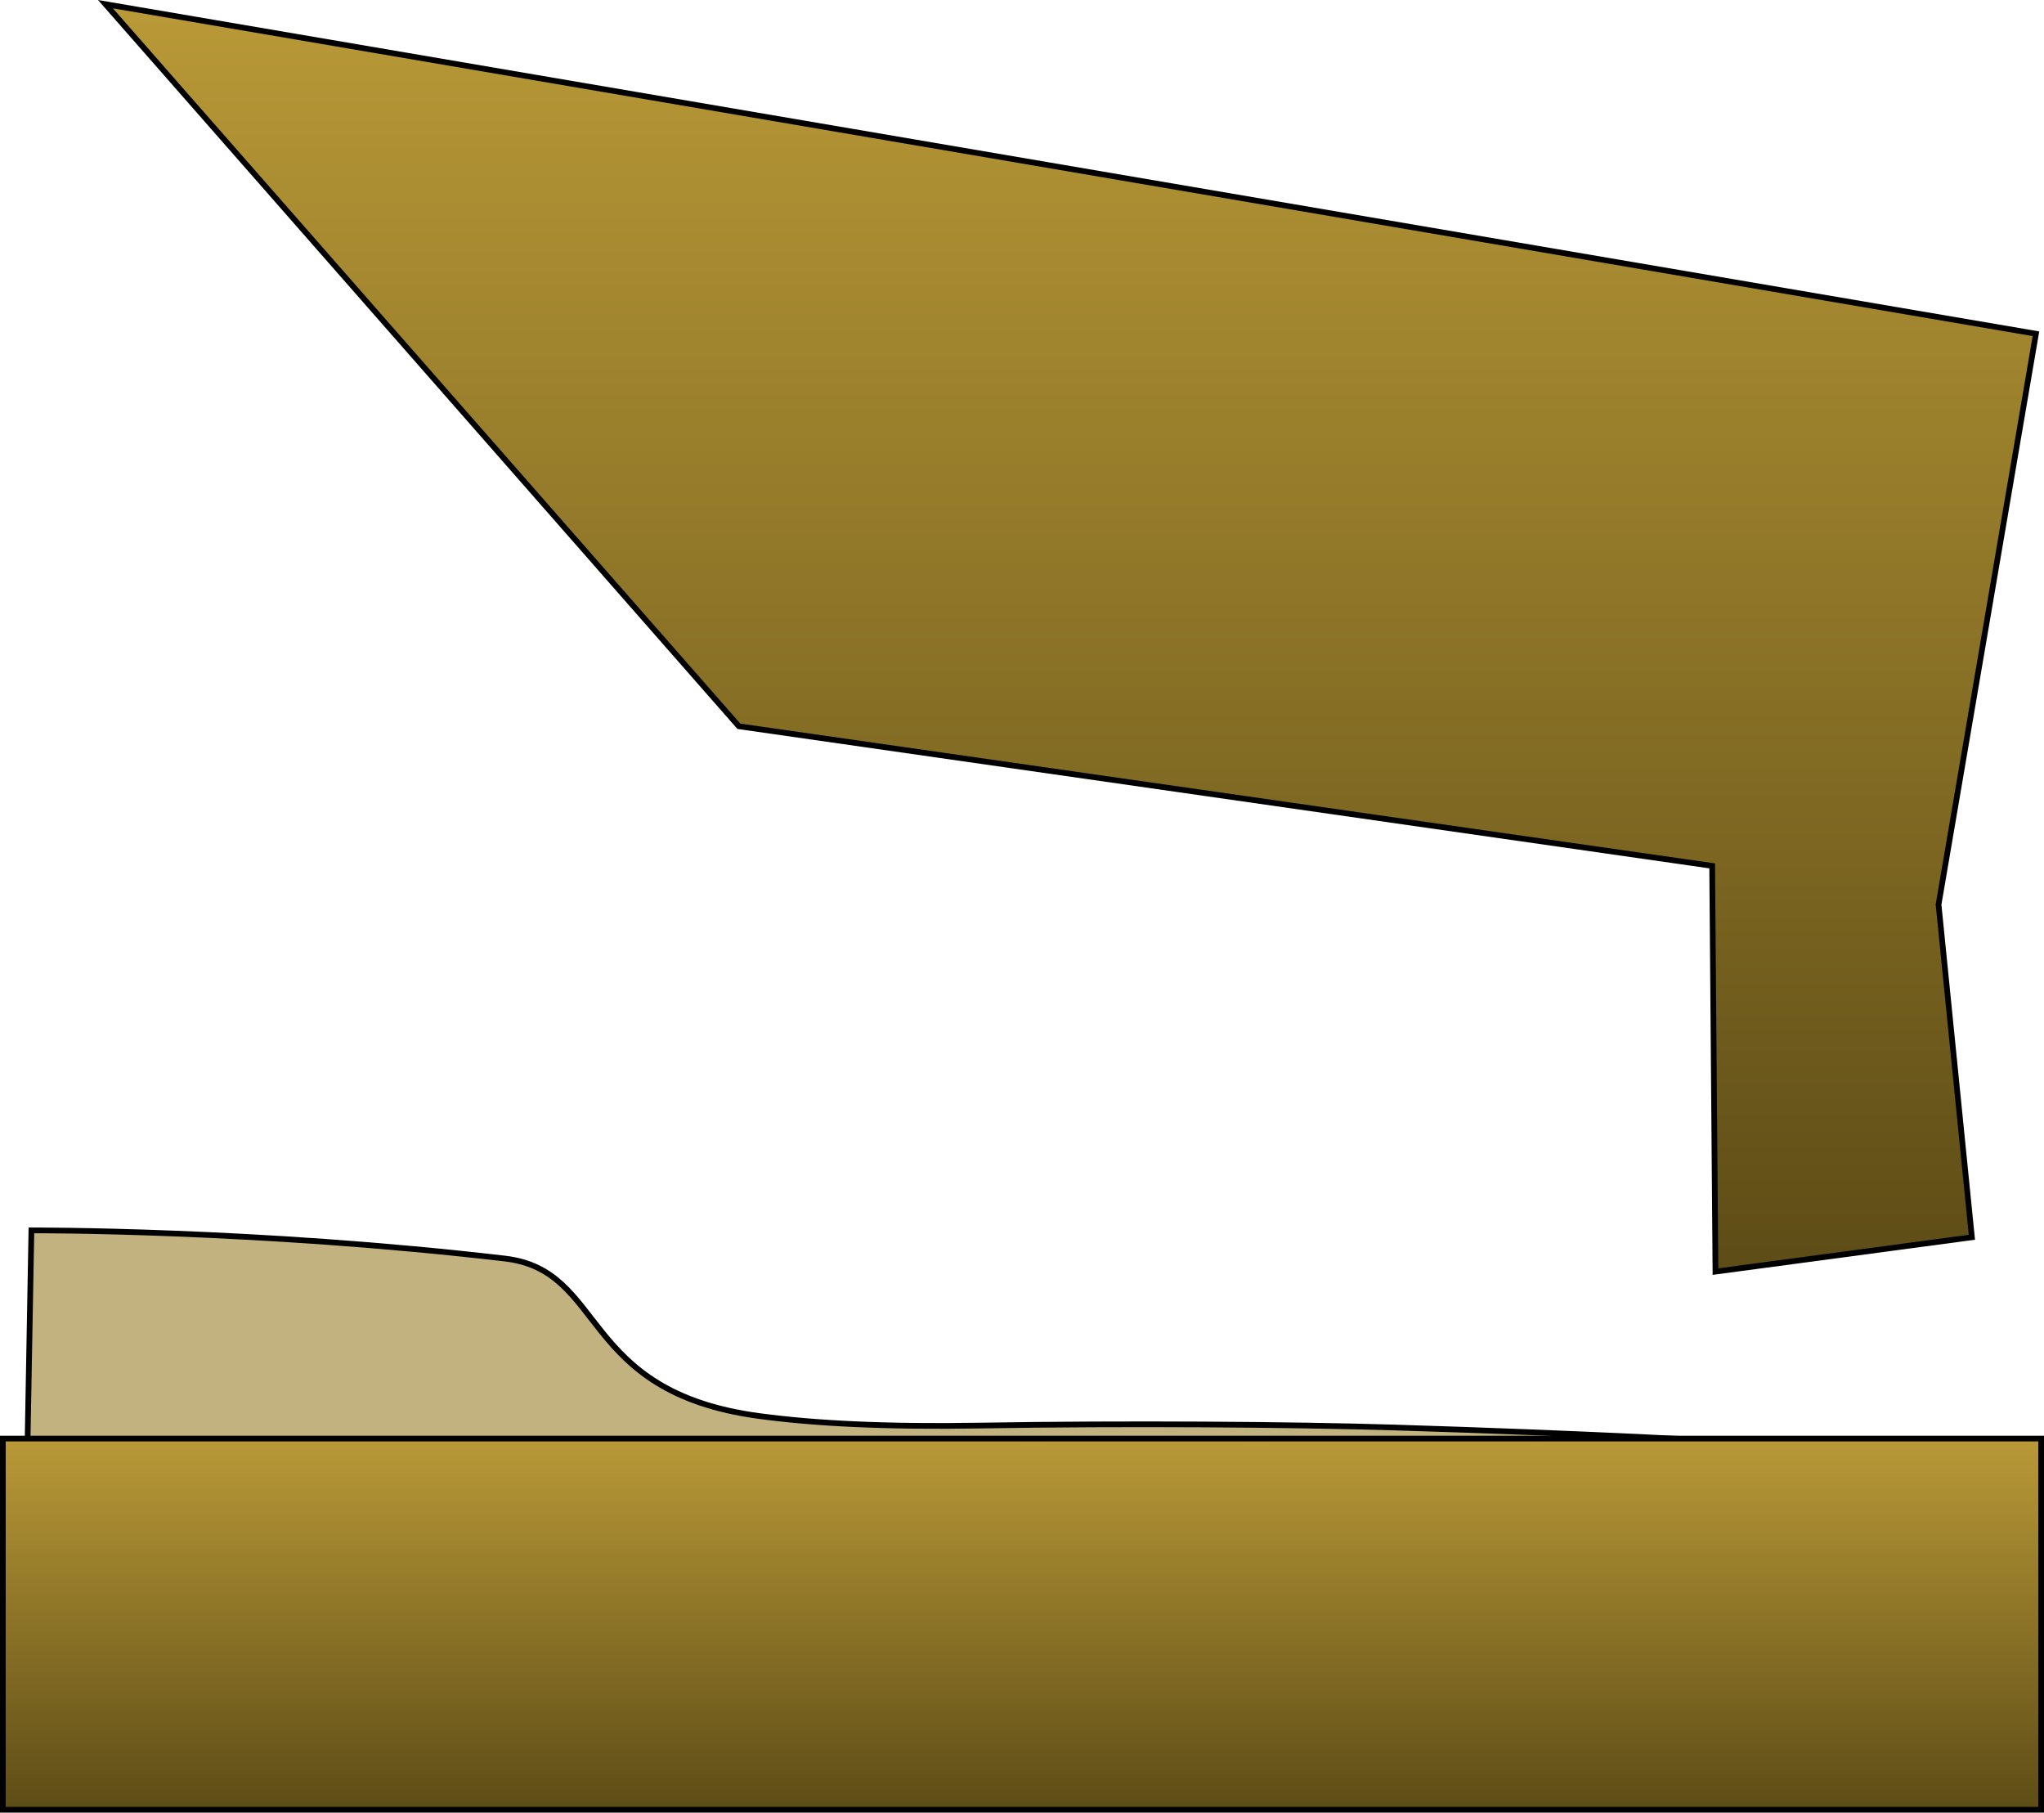<svg version="1.1" xmlns="http://www.w3.org/2000/svg" xmlns:xlink="http://www.w3.org/1999/xlink" width="716" height="634.818" viewBox="0,0,716,634.818"><defs><linearGradient x1="-12.318" y1="36.361" x2="-12.318" y2="37.361" gradientUnits="userSpaceOnUse" id="color-1"><stop offset="0" stop-color="#4d4d4d"/><stop offset="1" stop-color="#ff0000"/></linearGradient><linearGradient x1="345.587" y1="-190.358" x2="345.587" y2="253.528" gradientUnits="userSpaceOnUse" id="color-2"><stop offset="0" stop-color="#b99937"/><stop offset="1" stop-color="#5d4c16"/></linearGradient><linearGradient x1="321.527" y1="319.088" x2="321.527" y2="404.088" gradientUnits="userSpaceOnUse" id="color-3"><stop offset="0" stop-color="#c2b280"/><stop offset="1" stop-color="#564f39"/></linearGradient><linearGradient x1="328.527" y1="312" x2="328.527" y2="442" gradientUnits="userSpaceOnUse" id="color-4"><stop offset="0" stop-color="#b99937"/><stop offset="1" stop-color="#5d4c16"/></linearGradient></defs><g transform="translate(29.473,191.818)"><g data-paper-data="{&quot;isPaintingLayer&quot;:true}" fill-rule="nonzero" stroke="#000000" stroke-width="2" stroke-linecap="butt" stroke-linejoin="miter" stroke-miterlimit="10" stroke-dasharray="" stroke-dashoffset="0" style="mix-blend-mode: normal"><path d="M-24.636,73.721z" fill="url(#color-1)"/><path d="M229.347,62.537l-221.88,-252.895l676.239,115.428l-34.12,199.895l11.68,116.529l-89.822,12.034l-1.154,-142.099z" fill="url(#color-2)"/><path d="M-21.473,404.088l3,-165c0,0 78.827,-0.325 165.893,9.873c35.676,4.179 25.639,46.618 88.966,55.135c19.834,2.668 44.605,3.898 78.149,3.339c49.772,-0.83 108.649,-0.4 143.959,0.673c133.108,4.042 206.034,10.981 206.034,10.981v85z" fill="url(#color-3)"/><path d="M-28.473,442v-130h714v130z" fill="url(#color-4)"/></g></g></svg>